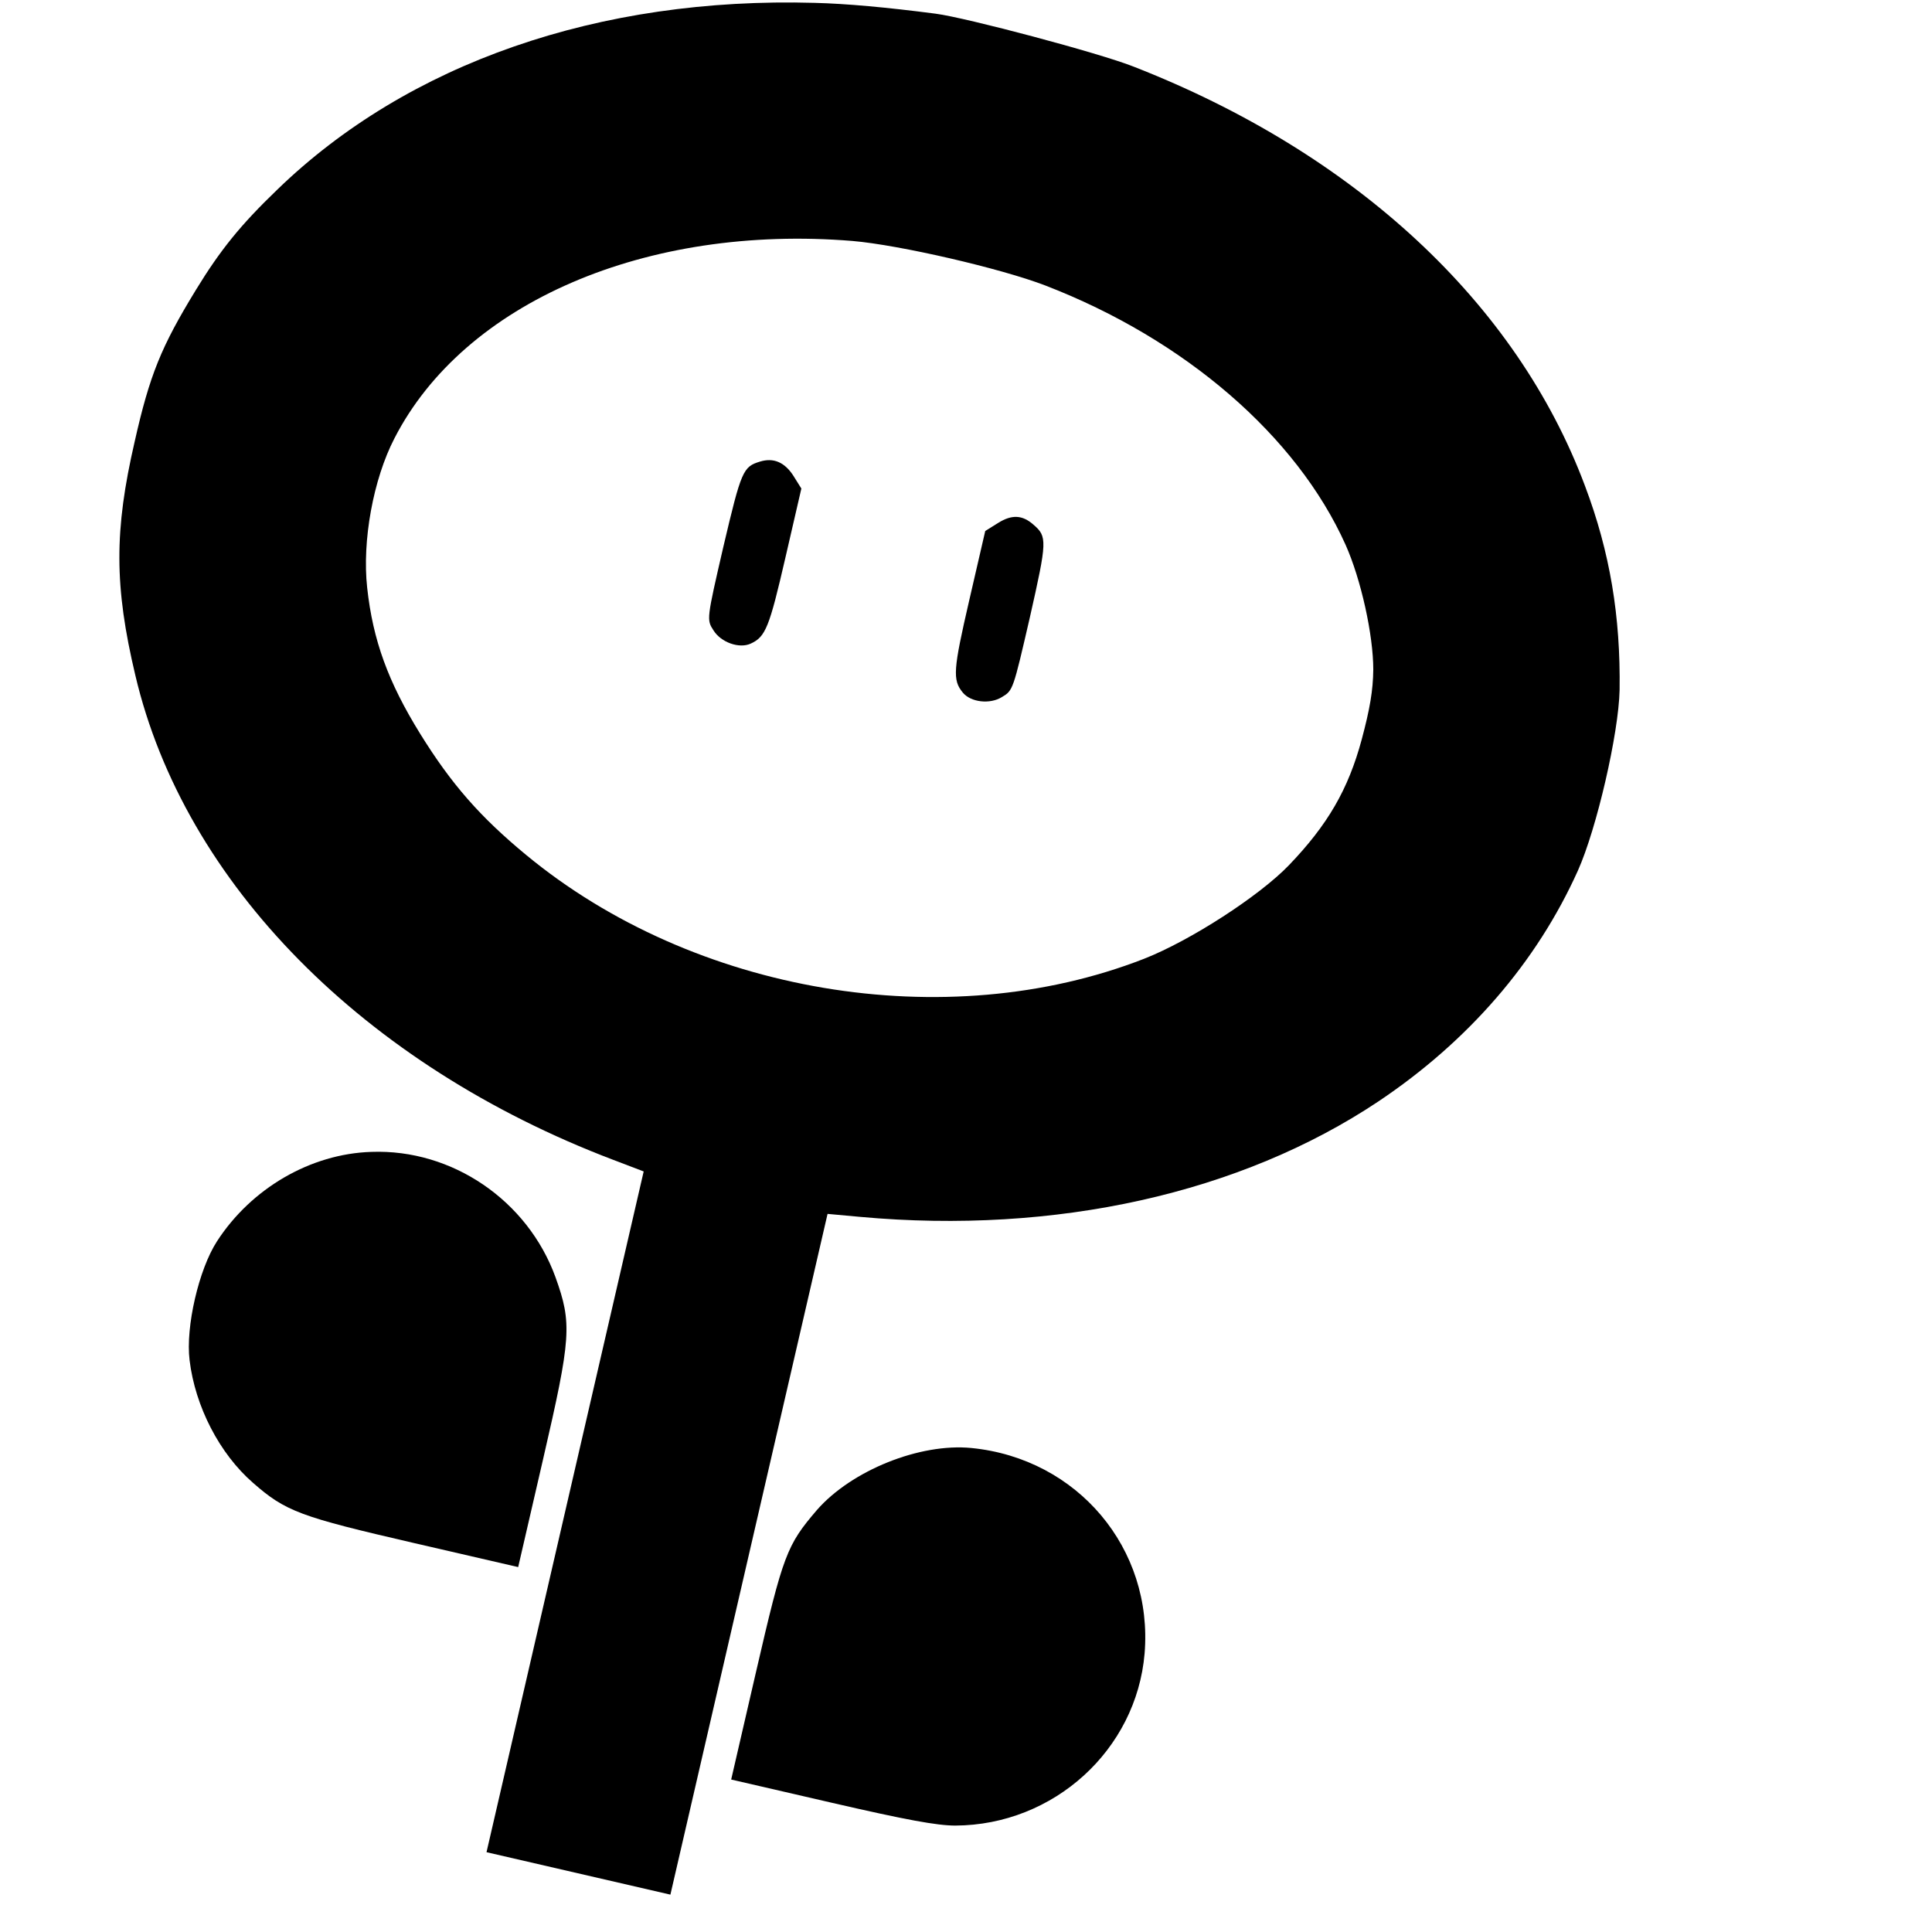 <?xml version="1.0" encoding="utf-8"?>
<!-- Svg Vector Icons : http://www.onlinewebfonts.com/icon -->
<!DOCTYPE svg PUBLIC "-//W3C//DTD SVG 1.1//EN" "http://www.w3.org/Graphics/SVG/1.1/DTD/svg11.dtd">
<svg version="1.1" xmlns="http://www.w3.org/2000/svg" xmlns:xlink="http://www.w3.org/1999/xlink" width="100" height="100" x="0px" y="0px" viewBox="0 0 1000 1000" enable-background="new 0 0 1000 1000" xml:space="preserve">
<g><g transform = "translate(22.495, -97.437) rotate(13 50 50)"><g transform="translate(0,512) scale(0.1,-0.1)"><path d="M4635.2,5015.1c-254.7-24.9-463.5-53.6-622.5-86.2c-1095.6-220.3-1982.4-777.6-2493.8-1568.7c-143.7-220.3-216.4-369.7-293-599.5c-109.2-327.5-134.1-482.7-132.2-837c0-471.2,65.1-752.7,275.8-1177.9C1857.9-244.5,2974.6-953.1,4344-1140.8l166.6-23v-1808.1V-4780h488.4h488.4v1808.1v1808.1l168.6,23C6661.6-1002.9,7546.5-579.6,8134.5,44.8c383.1,408,635.9,884.9,737.4,1396.3c46,233.7,46,739.3,0,959.6c-80.4,371.6-208.8,683.8-411.8,988.3c-557.4,842.8-1547.6,1411.6-2765.8,1589.7C5504.7,5007.4,4794.1,5030.4,4635.2,5015.1z M5504.7,3772c766.2-109.2,1442.3-465.4,1815.8-957.7c118.8-157.1,245.2-423.3,285.4-597.6c23-105.3,28.7-201.1,23-365.8c-9.6-268.2-72.8-471.2-220.3-718.3c-113-189.6-409.9-496.1-622.5-641.6c-909.8-620.6-2229.5-699.1-3236.9-195.4c-275.8,137.9-459.7,270.1-676.1,488.4c-220.3,222.2-346.7,415.6-436.7,674.2c-80.4,229.8-95.8,553.5-36.4,785.3C2593.4,3009.7,3420.8,3616.9,4480,3772C4721.4,3806.5,5259.6,3806.5,5504.7,3772z"/><path d="M4271.3,2552c-80.4-46-84.3-67-86.2-471.2c0-386.9,0-388.8,47.9-434.8c51.7-51.7,151.3-63.2,203-23c67,51.7,74.7,103.4,74.7,473.1v367.8l-55.5,55.5C4395.8,2576.9,4334.5,2588.4,4271.3,2552z"/><path d="M5543,2519.4l-55.5-55.5v-367.8c0-369.7,7.6-421.4,74.7-473.1c51.7-40.2,151.3-28.7,203,23c47.9,46,47.9,47.9,47.9,434.8c-1.9,406-5.8,427.1-90,471.2C5656.1,2588.4,5602.4,2578.8,5543,2519.4z"/><path d="M3114.4-1382.2c-304.5-80.4-563.1-323.7-674.2-630.2c-59.4-162.8-59.4-469.3,0-632.1c82.4-227.9,260.5-436.7,461.6-544c199.2-107.3,277.7-116.8,884.9-116.8h551.6v572.7c0,649.3-11.5,718.3-149.4,932.8C3959.1-1445.4,3518.5-1273,3114.4-1382.2z"/><path d="M6485.4-2177c-266.2-34.5-578.4-252.8-706.7-492.2c-111.1-212.6-118.8-262.4-118.8-888.7v-570.8h532.5c400.3,0,559.3,7.7,651.2,28.7c496.1,116.8,825.5,591.9,754.6,1087.9C7519.7-2472,7033.2-2106.2,6485.4-2177z"/></g></g></g>
</svg>